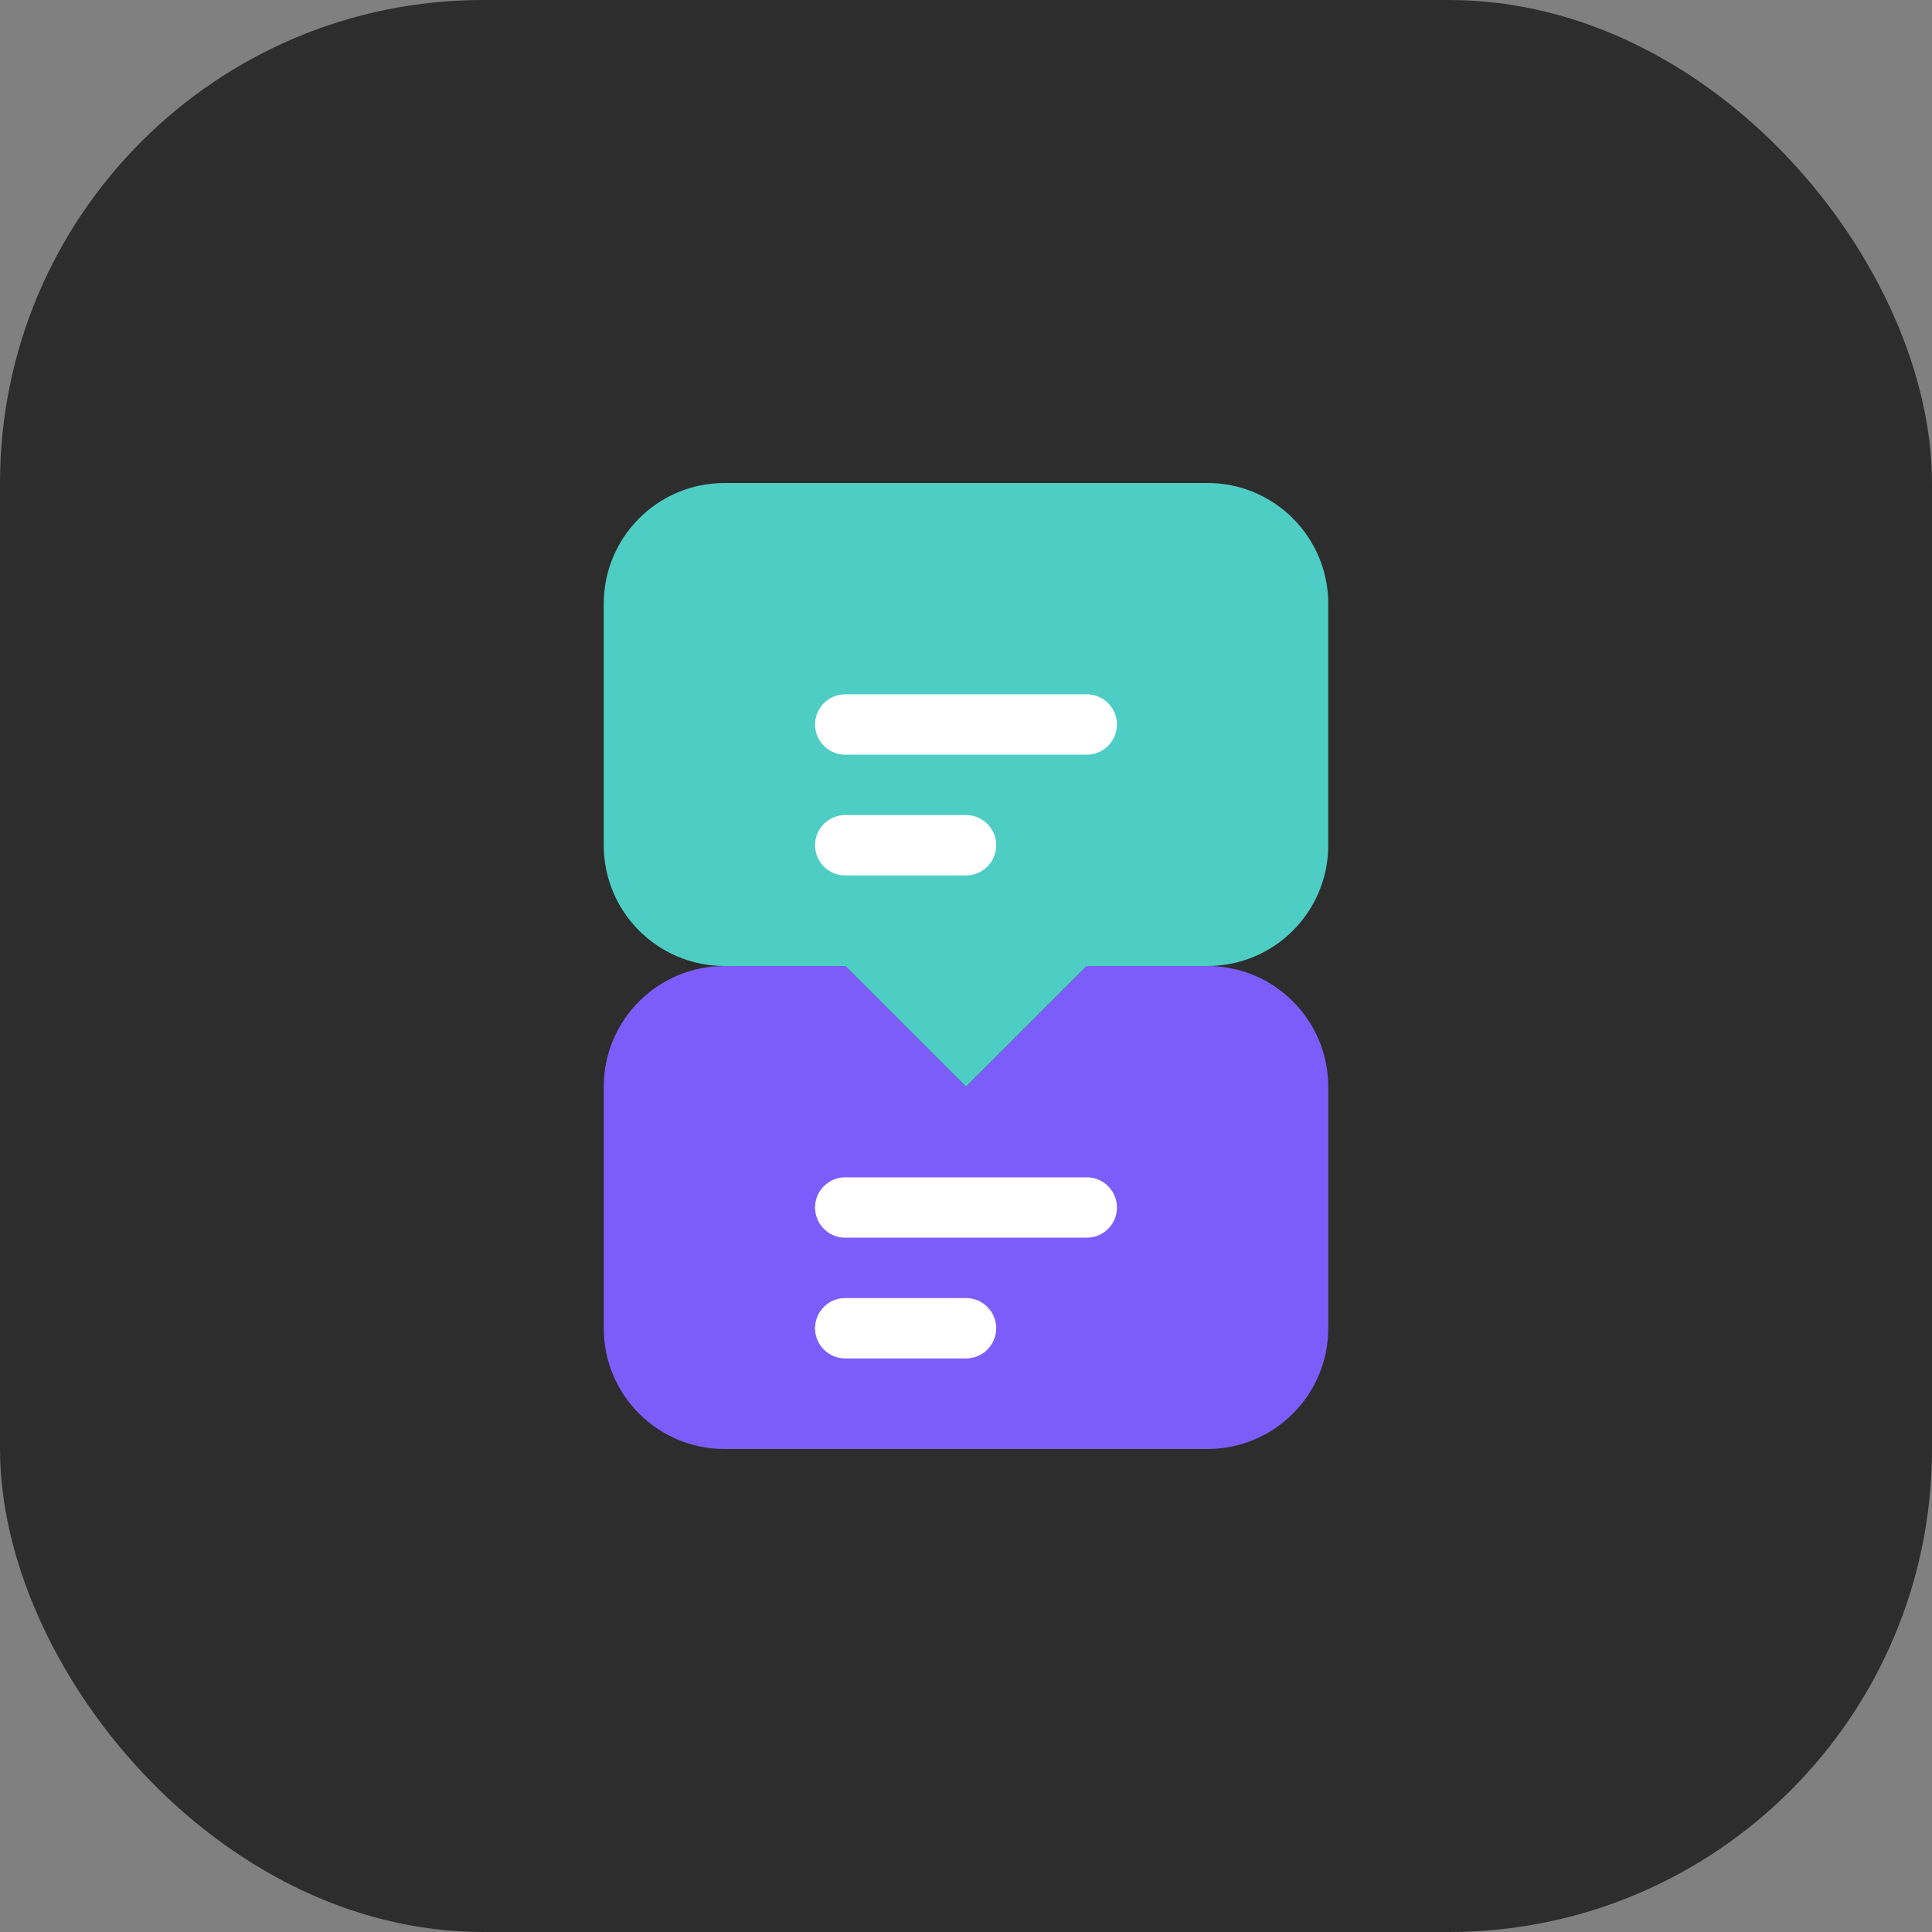 <svg width="64" height="64" viewBox="0 0 64 64" fill="none" xmlns="http://www.w3.org/2000/svg">
  <rect x="0" y="0" width="64" height="64" fill="#808080" stroke="none"/>
  <rect width="64" height="64" rx="16" fill="#2D2D2D"/>
  <path d="M20 20C20 17.791 21.791 16 24 16H40C42.209 16 44 17.791 44 20V28C44 30.209 42.209 32 40 32H36L32 36L28 32H24C21.791 32 20 30.209 20 28V20Z" fill="#4ECDC4"/>
  <path d="M44 44C44 46.209 42.209 48 40 48H24C21.791 48 20 46.209 20 44V36C20 33.791 21.791 32 24 32H28L32 36L36 32H40C42.209 32 44 33.791 44 36V44Z" fill="#7C5DFA"/>
  <path d="M28 24H36M28 28H32" stroke="white" stroke-width="2" stroke-linecap="round"/>
  <path d="M28 40H36M28 44H32" stroke="white" stroke-width="2" stroke-linecap="round"/>
</svg> 
